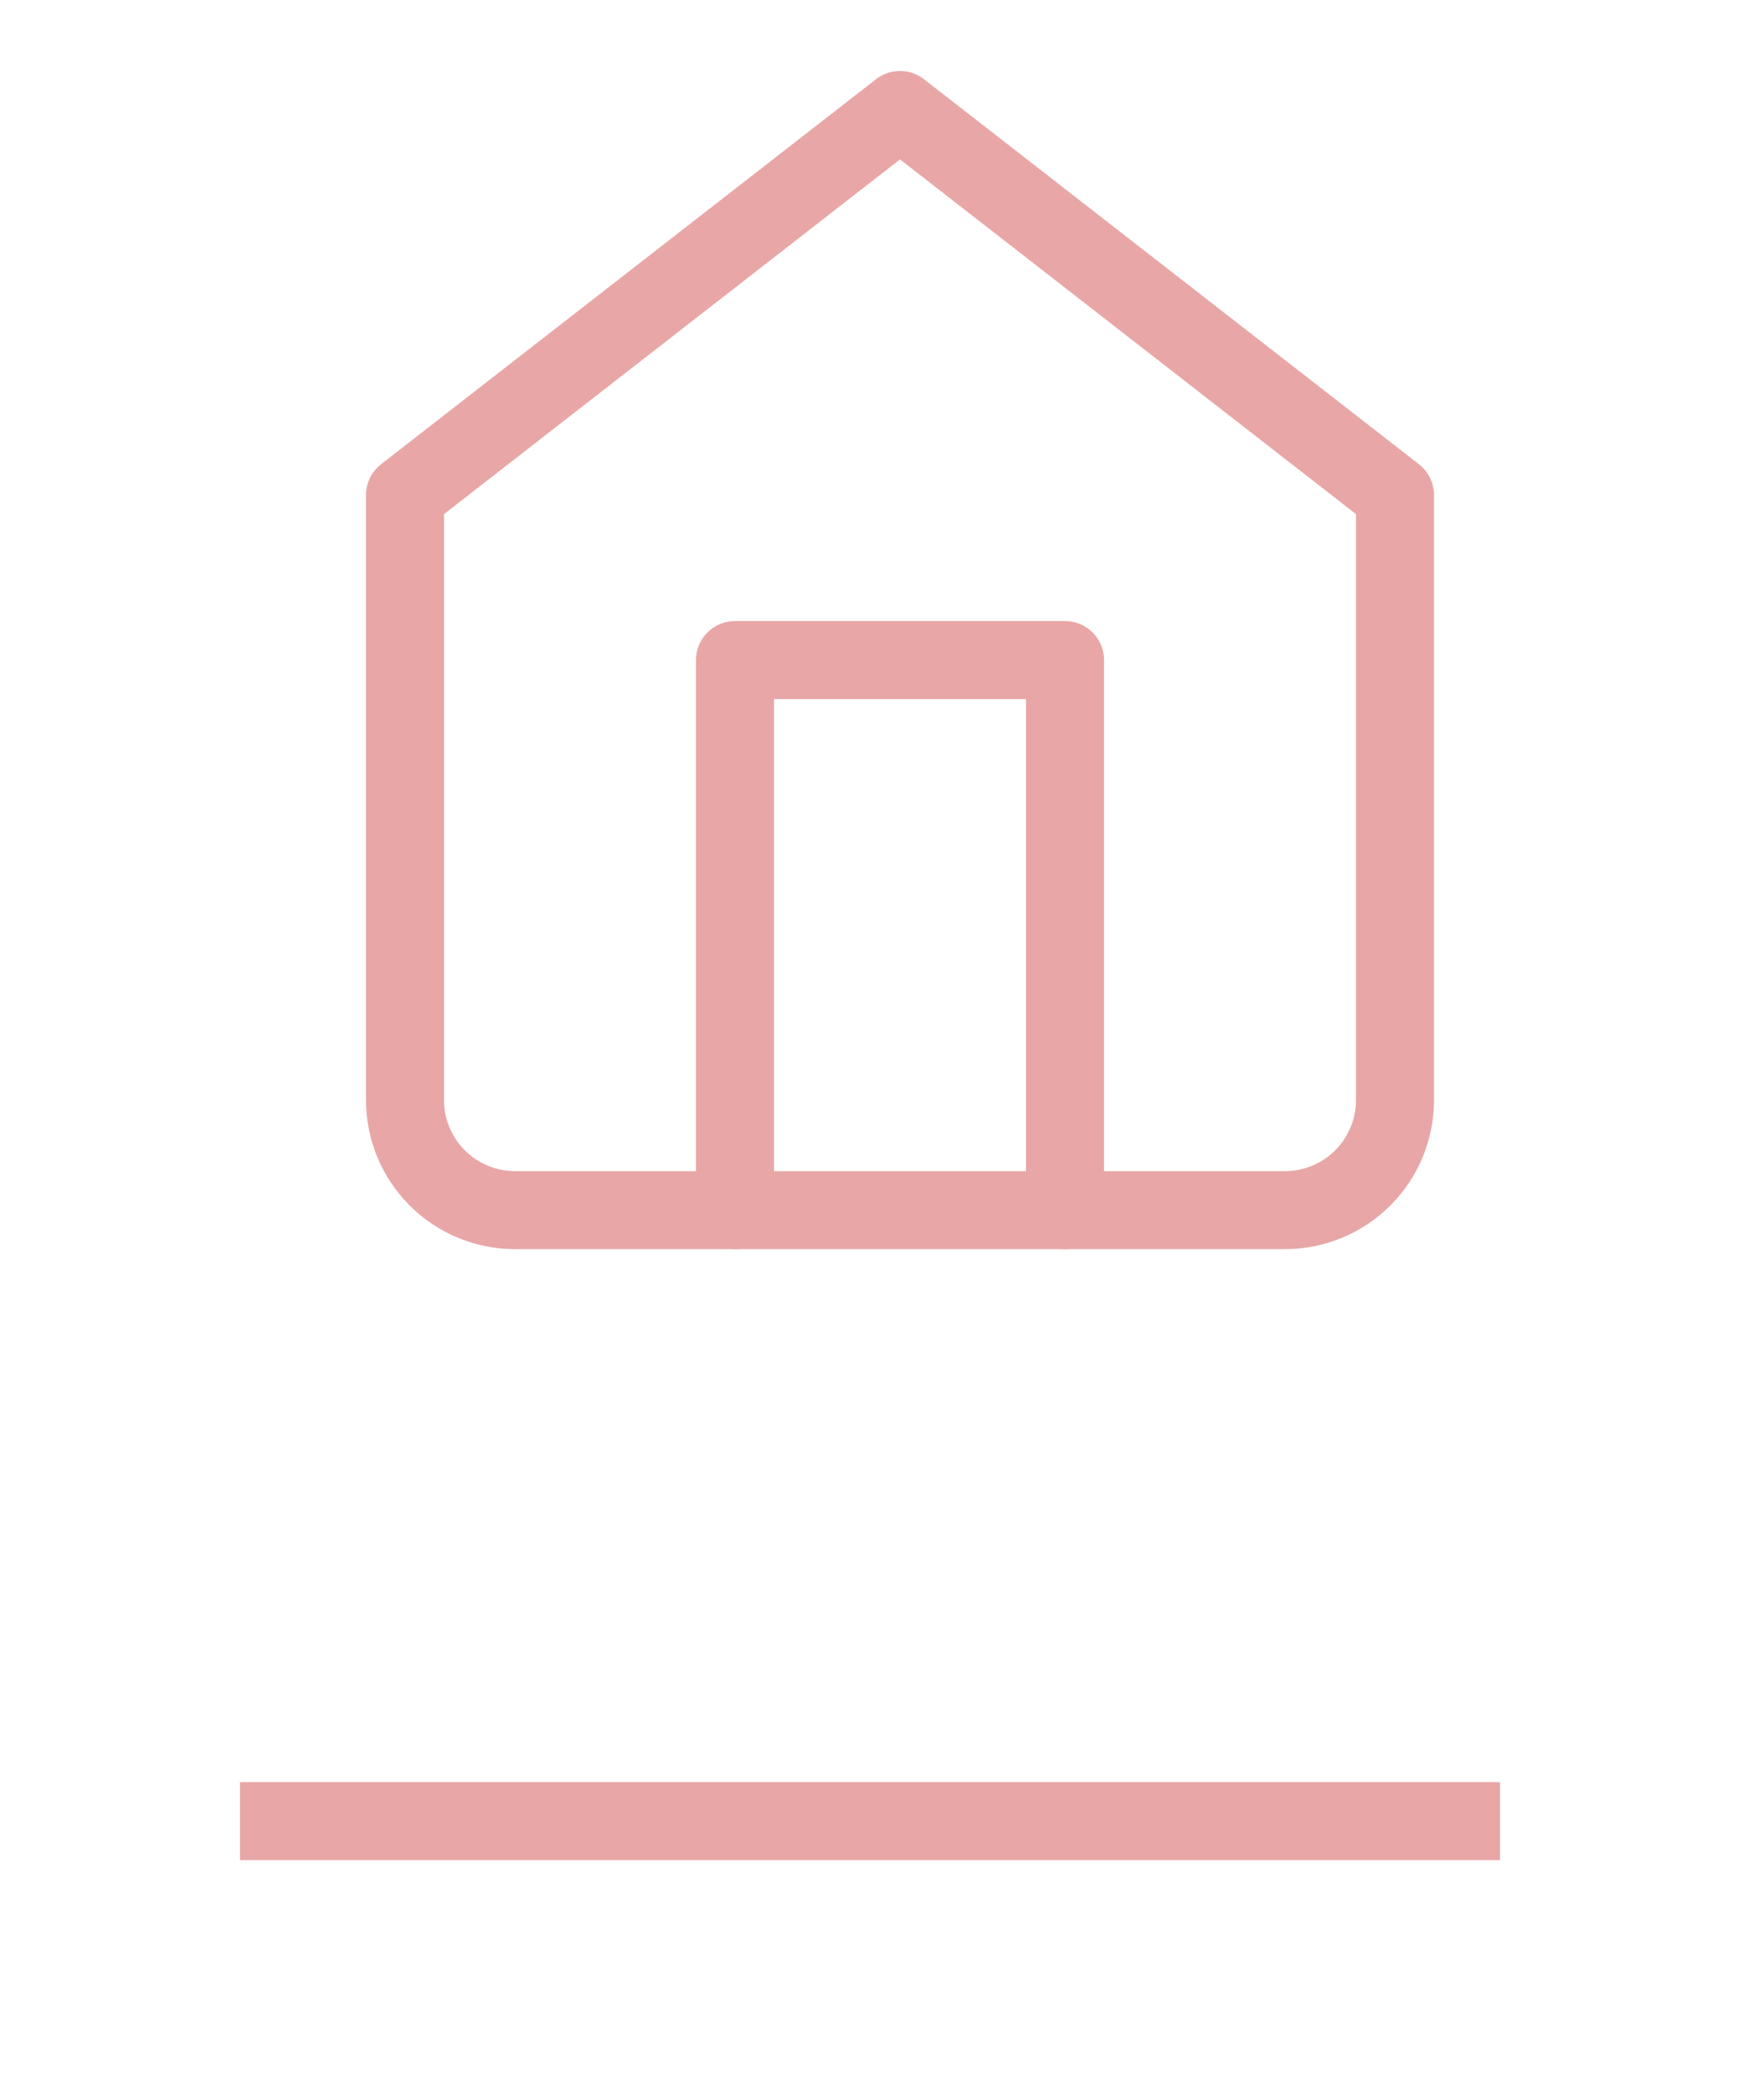 <svg width="29" height="35" viewBox="0 0 29 35" fill="none" xmlns="http://www.w3.org/2000/svg">
<path d="M6.75 8.25L15 1.833L23.25 8.25V18.333C23.25 18.82 23.057 19.286 22.713 19.63C22.369 19.974 21.903 20.167 21.417 20.167H8.583C8.097 20.167 7.631 19.974 7.287 19.63C6.943 19.286 6.75 18.82 6.75 18.333V8.25Z" stroke="#E9A6A6" stroke-width="1.3" stroke-linecap="round" stroke-linejoin="round"/>
<path d="M12.25 20.167V11H17.75V20.167" stroke="#E9A6A6" stroke-width="1.3" stroke-linecap="round" stroke-linejoin="round"/>
<g filter="url(#filter0_d_16_156)">
<line x1="4" y1="26.35" x2="25" y2="26.35" stroke="#E9A6A6" stroke-width="1.3"/>
</g>
<defs>
<filter id="filter0_d_16_156" x="0" y="25.7" width="29" height="9.3" filterUnits="userSpaceOnUse" color-interpolation-filters="sRGB">
<feFlood flood-opacity="0" result="BackgroundImageFix"/>
<feColorMatrix in="SourceAlpha" type="matrix" values="0 0 0 0 0 0 0 0 0 0 0 0 0 0 0 0 0 0 127 0" result="hardAlpha"/>
<feOffset dy="4"/>
<feGaussianBlur stdDeviation="2"/>
<feComposite in2="hardAlpha" operator="out"/>
<feColorMatrix type="matrix" values="0 0 0 0 0 0 0 0 0 0 0 0 0 0 0 0 0 0 0.25 0"/>
<feBlend mode="normal" in2="BackgroundImageFix" result="effect1_dropShadow_16_156"/>
<feBlend mode="normal" in="SourceGraphic" in2="effect1_dropShadow_16_156" result="shape"/>
</filter>
</defs>
</svg>
